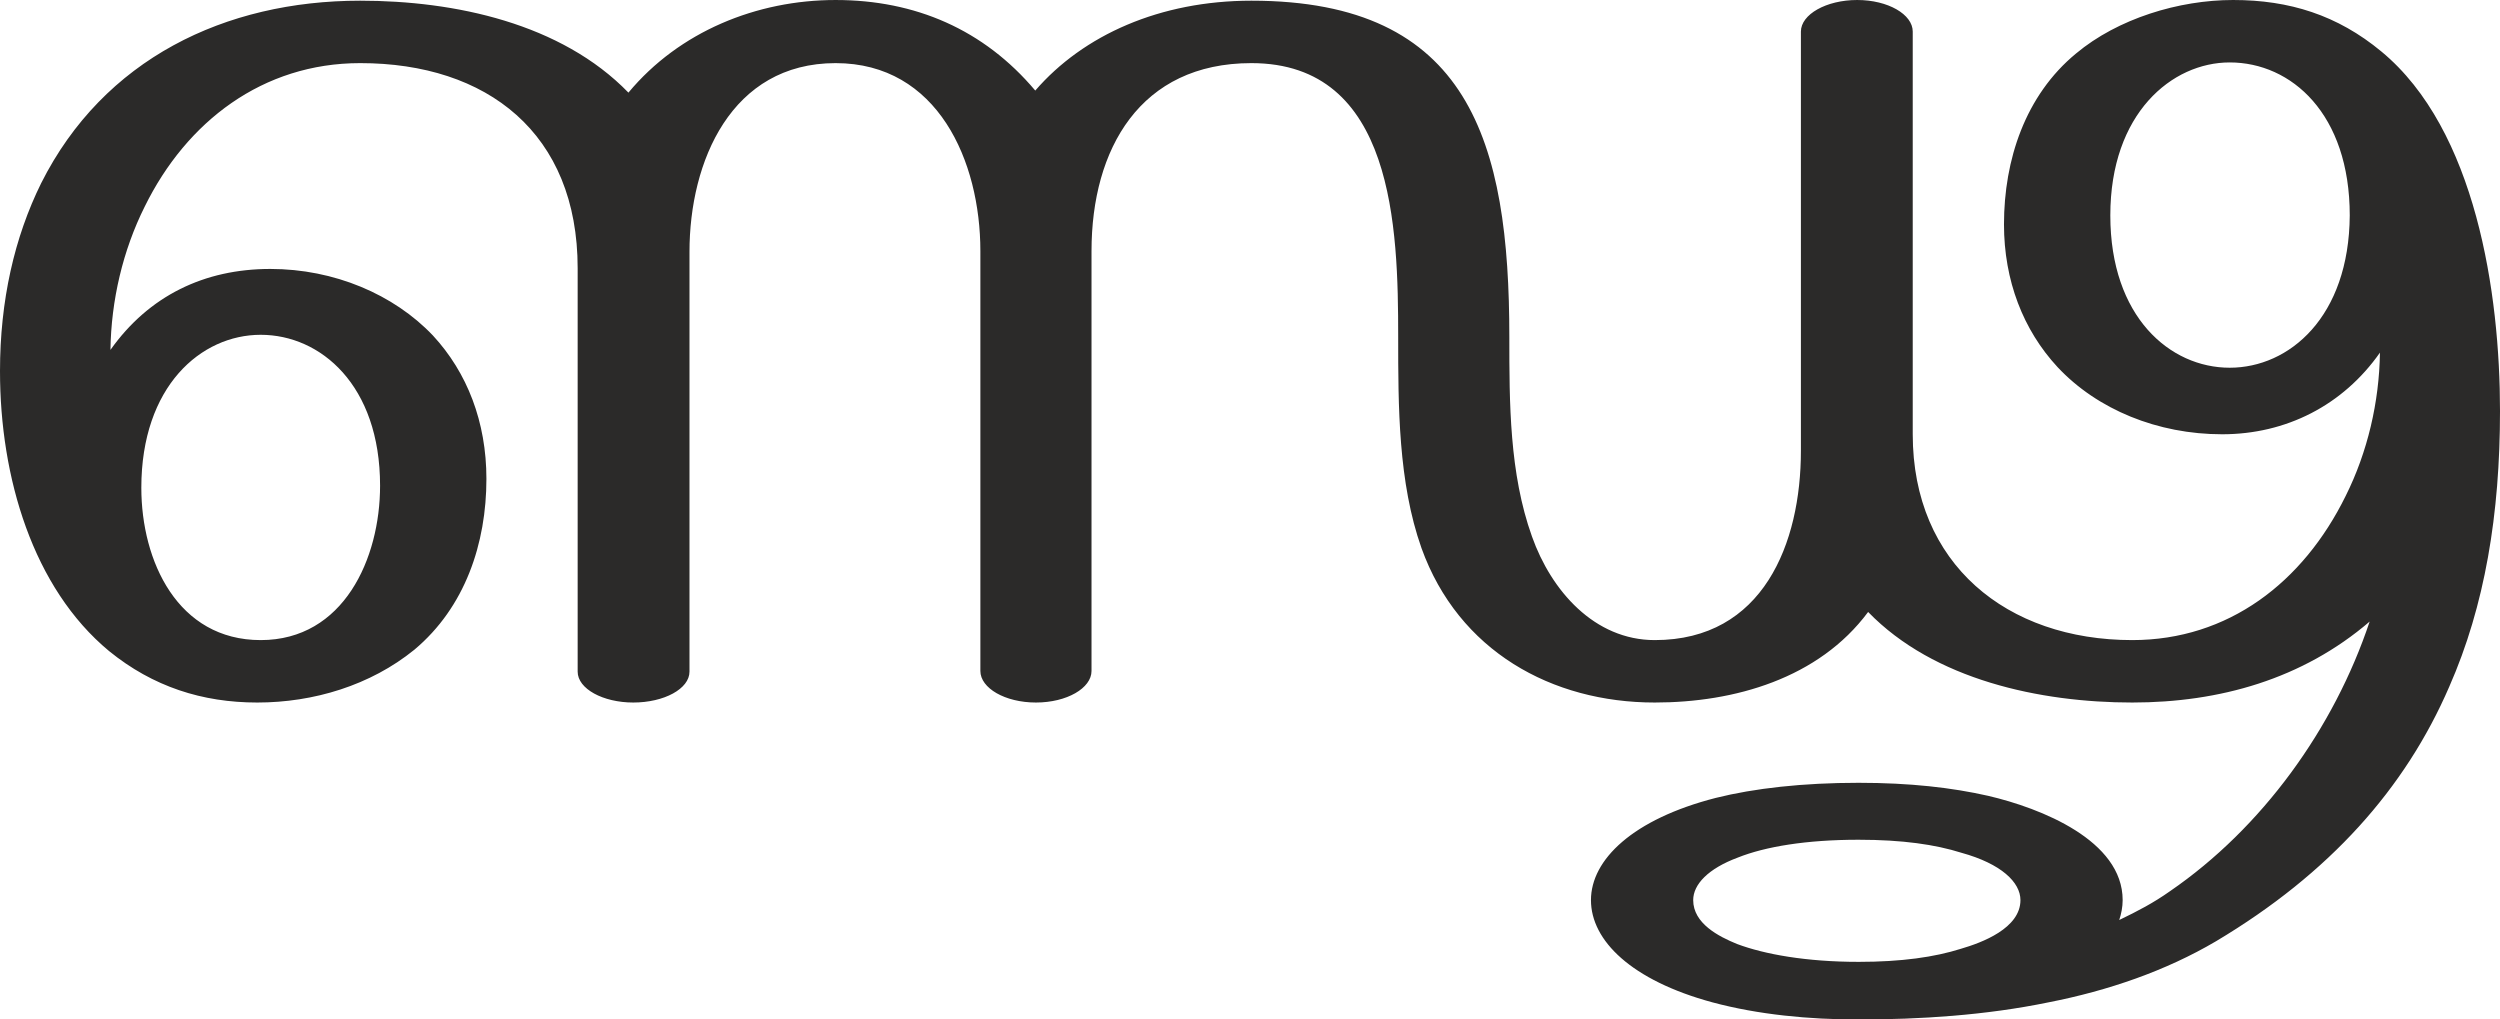 <?xml version="1.0" encoding="UTF-8"?>
<!DOCTYPE svg PUBLIC "-//W3C//DTD SVG 1.1//EN" "http://www.w3.org/Graphics/SVG/1.1/DTD/svg11.dtd">
<!-- Creator: CorelDRAW X8 -->
<svg xmlns="http://www.w3.org/2000/svg" xml:space="preserve" width="3644px" height="1486px" version="1.1" style="shape-rendering:geometricPrecision; text-rendering:geometricPrecision; image-rendering:optimizeQuality; fill-rule:evenodd; clip-rule:evenodd"
viewBox="0 0 3644 1486"
 xmlns:xlink="http://www.w3.org/1999/xlink">
 <defs>
  <style type="text/css">
   <![CDATA[
    .fil0 {fill:#2B2A29;fill-rule:nonzero}
   ]]>
  </style>
 </defs>
 <g id="Layer_x0020_1">
  <path class="fil0" d="M2709 1486c89,0 185,-6 277,-25 87,-17 171,-46 244,-89 166,-99 276,-223 340,-371 52,-118 74,-252 74,-402 0,-171 -35,-410 -173,-524 -64,-53 -134,-75 -216,-75 -79,0 -168,27 -229,78 -74,61 -105,155 -105,249 0,82 28,154 78,208 58,62 146,98 240,98 93,0 176,-42 230,-119 -1,72 -18,145 -50,209 -62,126 -171,210 -311,210 -183,0 -320,-111 -320,-300l0 -587c0,-25 -36,-46 -81,-46 -45,0 -82,21 -82,46l0 611c0,135 -55,276 -213,276 -88,0 -151,-72 -179,-151 -33,-92 -33,-195 -33,-291 0,-284 -58,-490 -376,-490 -133,0 -245,50 -315,131 -75,-89 -175,-132 -291,-132 -115,0 -228,46 -302,135 -98,-101 -253,-134 -391,-134 -197,0 -374,85 -465,266 -39,79 -60,171 -60,274 0,155 48,316 159,408 64,52 136,75 216,75 82,0 165,-25 229,-77 74,-62 105,-155 105,-249 0,-83 -28,-155 -78,-209 -57,-60 -144,-97 -237,-97 -96,0 -177,39 -233,118 1,-72 18,-145 50,-209 61,-124 172,-209 314,-209 185,0 317,102 317,299l0 588c0,25 37,45 81,45 45,0 82,-20 82,-45l0 -612c0,-132 61,-275 213,-275 149,0 211,143 211,274l0 612c0,25 36,46 81,46 45,0 81,-21 81,-46l0 -612c0,-149 71,-274 233,-274 208,0 214,240 214,399 0,101 0,212 34,308 54,150 190,225 340,225 116,0 239,-35 311,-132 96,99 251,132 385,132 127,0 248,-34 346,-118 -52,156 -157,301 -291,393 -24,17 -47,29 -74,42 3,-9 5,-19 5,-29 0,-87 -119,-134 -196,-152 -53,-12 -114,-19 -189,-19 -81,0 -152,8 -208,22 -121,31 -182,90 -182,149 0,59 59,117 177,149 67,18 141,25 213,25zm541 -950c-87,0 -174,-74 -174,-222 0,-149 90,-223 174,-223 90,0 175,75 175,223 -1,148 -88,222 -175,222zm-2870 397c-121,0 -174,-115 -174,-222 0,-148 87,-223 174,-223 87,0 174,73 174,220 0,106 -53,225 -174,225zm2329 469c-76,0 -137,-11 -177,-26 -27,-11 -64,-30 -64,-64 0,-23 22,-46 65,-62 40,-16 100,-26 176,-26 64,0 112,7 150,19 58,16 86,43 86,69 0,41 -56,62 -87,71 -38,12 -86,19 -149,19z"/>
 </g>
</svg>
